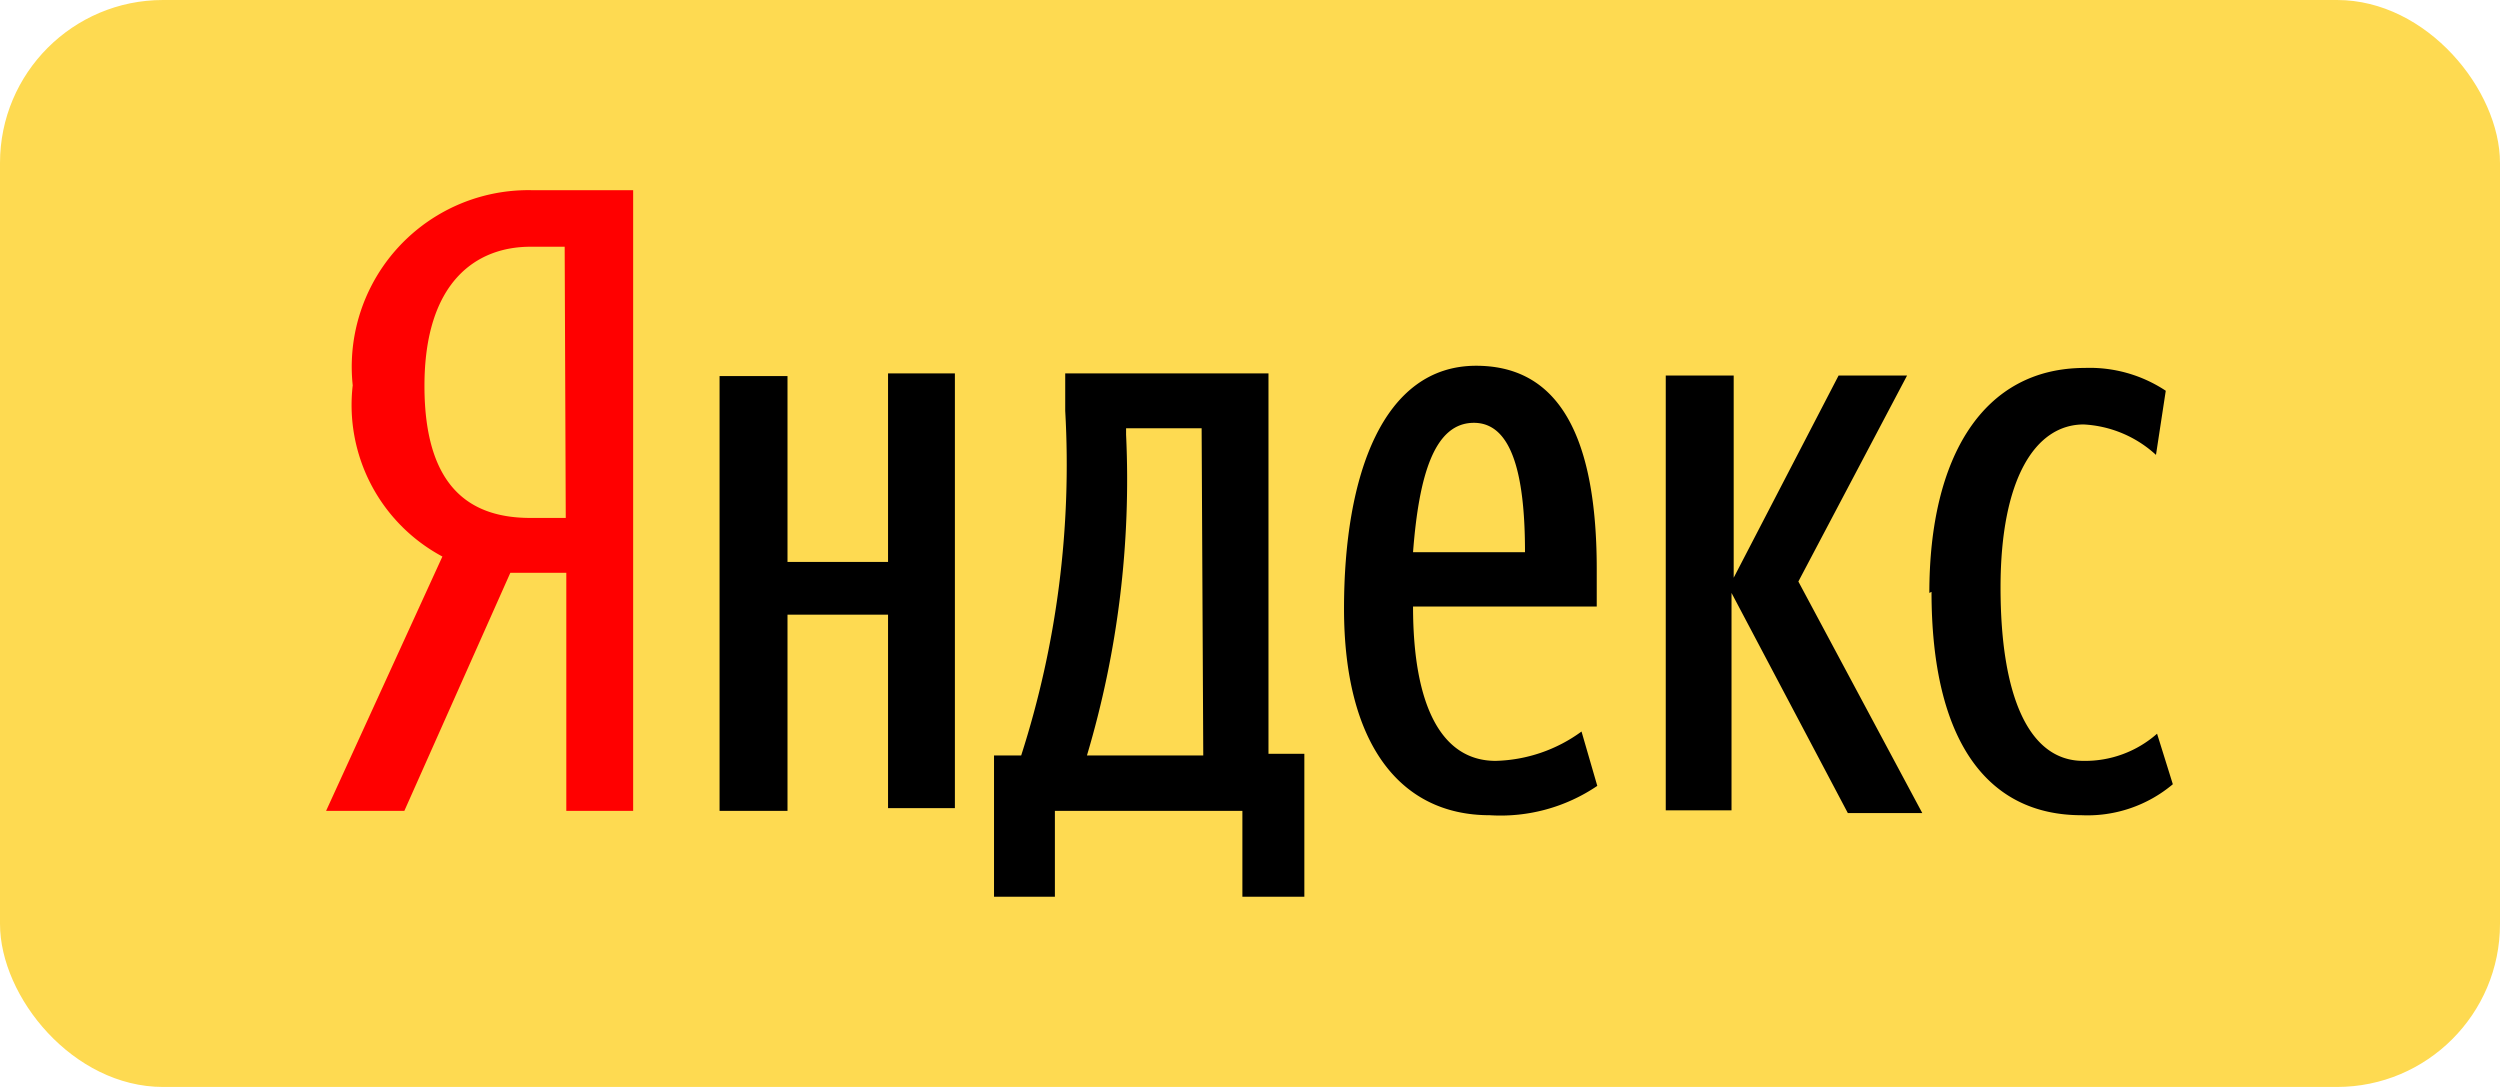 <svg xmlns="http://www.w3.org/2000/svg" width="46" height="20"><rect width="46" height="20" rx="3" ry="3" fill="#feda51"/><path d="M9.39 10.54l-1.95 4.38H6l2.14-4.68a3.16 3.16 0 0 1-1.65-3.15A3.25 3.25 0 0 1 9.81 3.5h1.84v11.42h-1.23v-4.38zm1-6h-.63c-1 0-1.95.65-1.95 2.56s.88 2.43 1.95 2.43h.65z" fill="red"/><path d="M17.57 6.87v8h-1.23v-3.56h-1.85v3.61h-1.25v-8h1.25v3.42h1.85V6.87zM24 16.5h-1.14v-1.58h-3.45v1.58h-1.12v-2.6h.5a17.5 17.5 0 0 0 .81-6.34v-.69h3.74v7H24zm-1.89-8.62h-1.39V8a17.76 17.76 0 0 1-.72 5.9h2.14zm5.3 7.12c-1.66 0-2.68-1.33-2.68-3.8s.72-4.47 2.43-4.47c1.34 0 2.22 1 2.22 3.74v.69H26C26 13 26.53 14 27.52 14a2.79 2.79 0 0 0 1.58-.54l.29 1a3.17 3.17 0 0 1-1.98.54zM26 10.16h2.06c0-1.37-.22-2.38-.94-2.38s-1.01.94-1.12 2.38zm5.86.75v4h-1.21v-8h1.25v3.72l1.93-3.72h1.26l-2 3.79 2.28 4.26H34zm3.64 0c0-2.52 1-4.14 2.86-4.14a2.53 2.53 0 0 1 1.49.42l-.18 1.18a2.13 2.13 0 0 0-1.33-.56c-.89 0-1.53 1-1.53 3S37.33 14 38.33 14a2 2 0 0 0 1.36-.5l.29.93a2.44 2.44 0 0 1-1.68.57c-1.73 0-2.76-1.36-2.76-4.11z"/></svg>